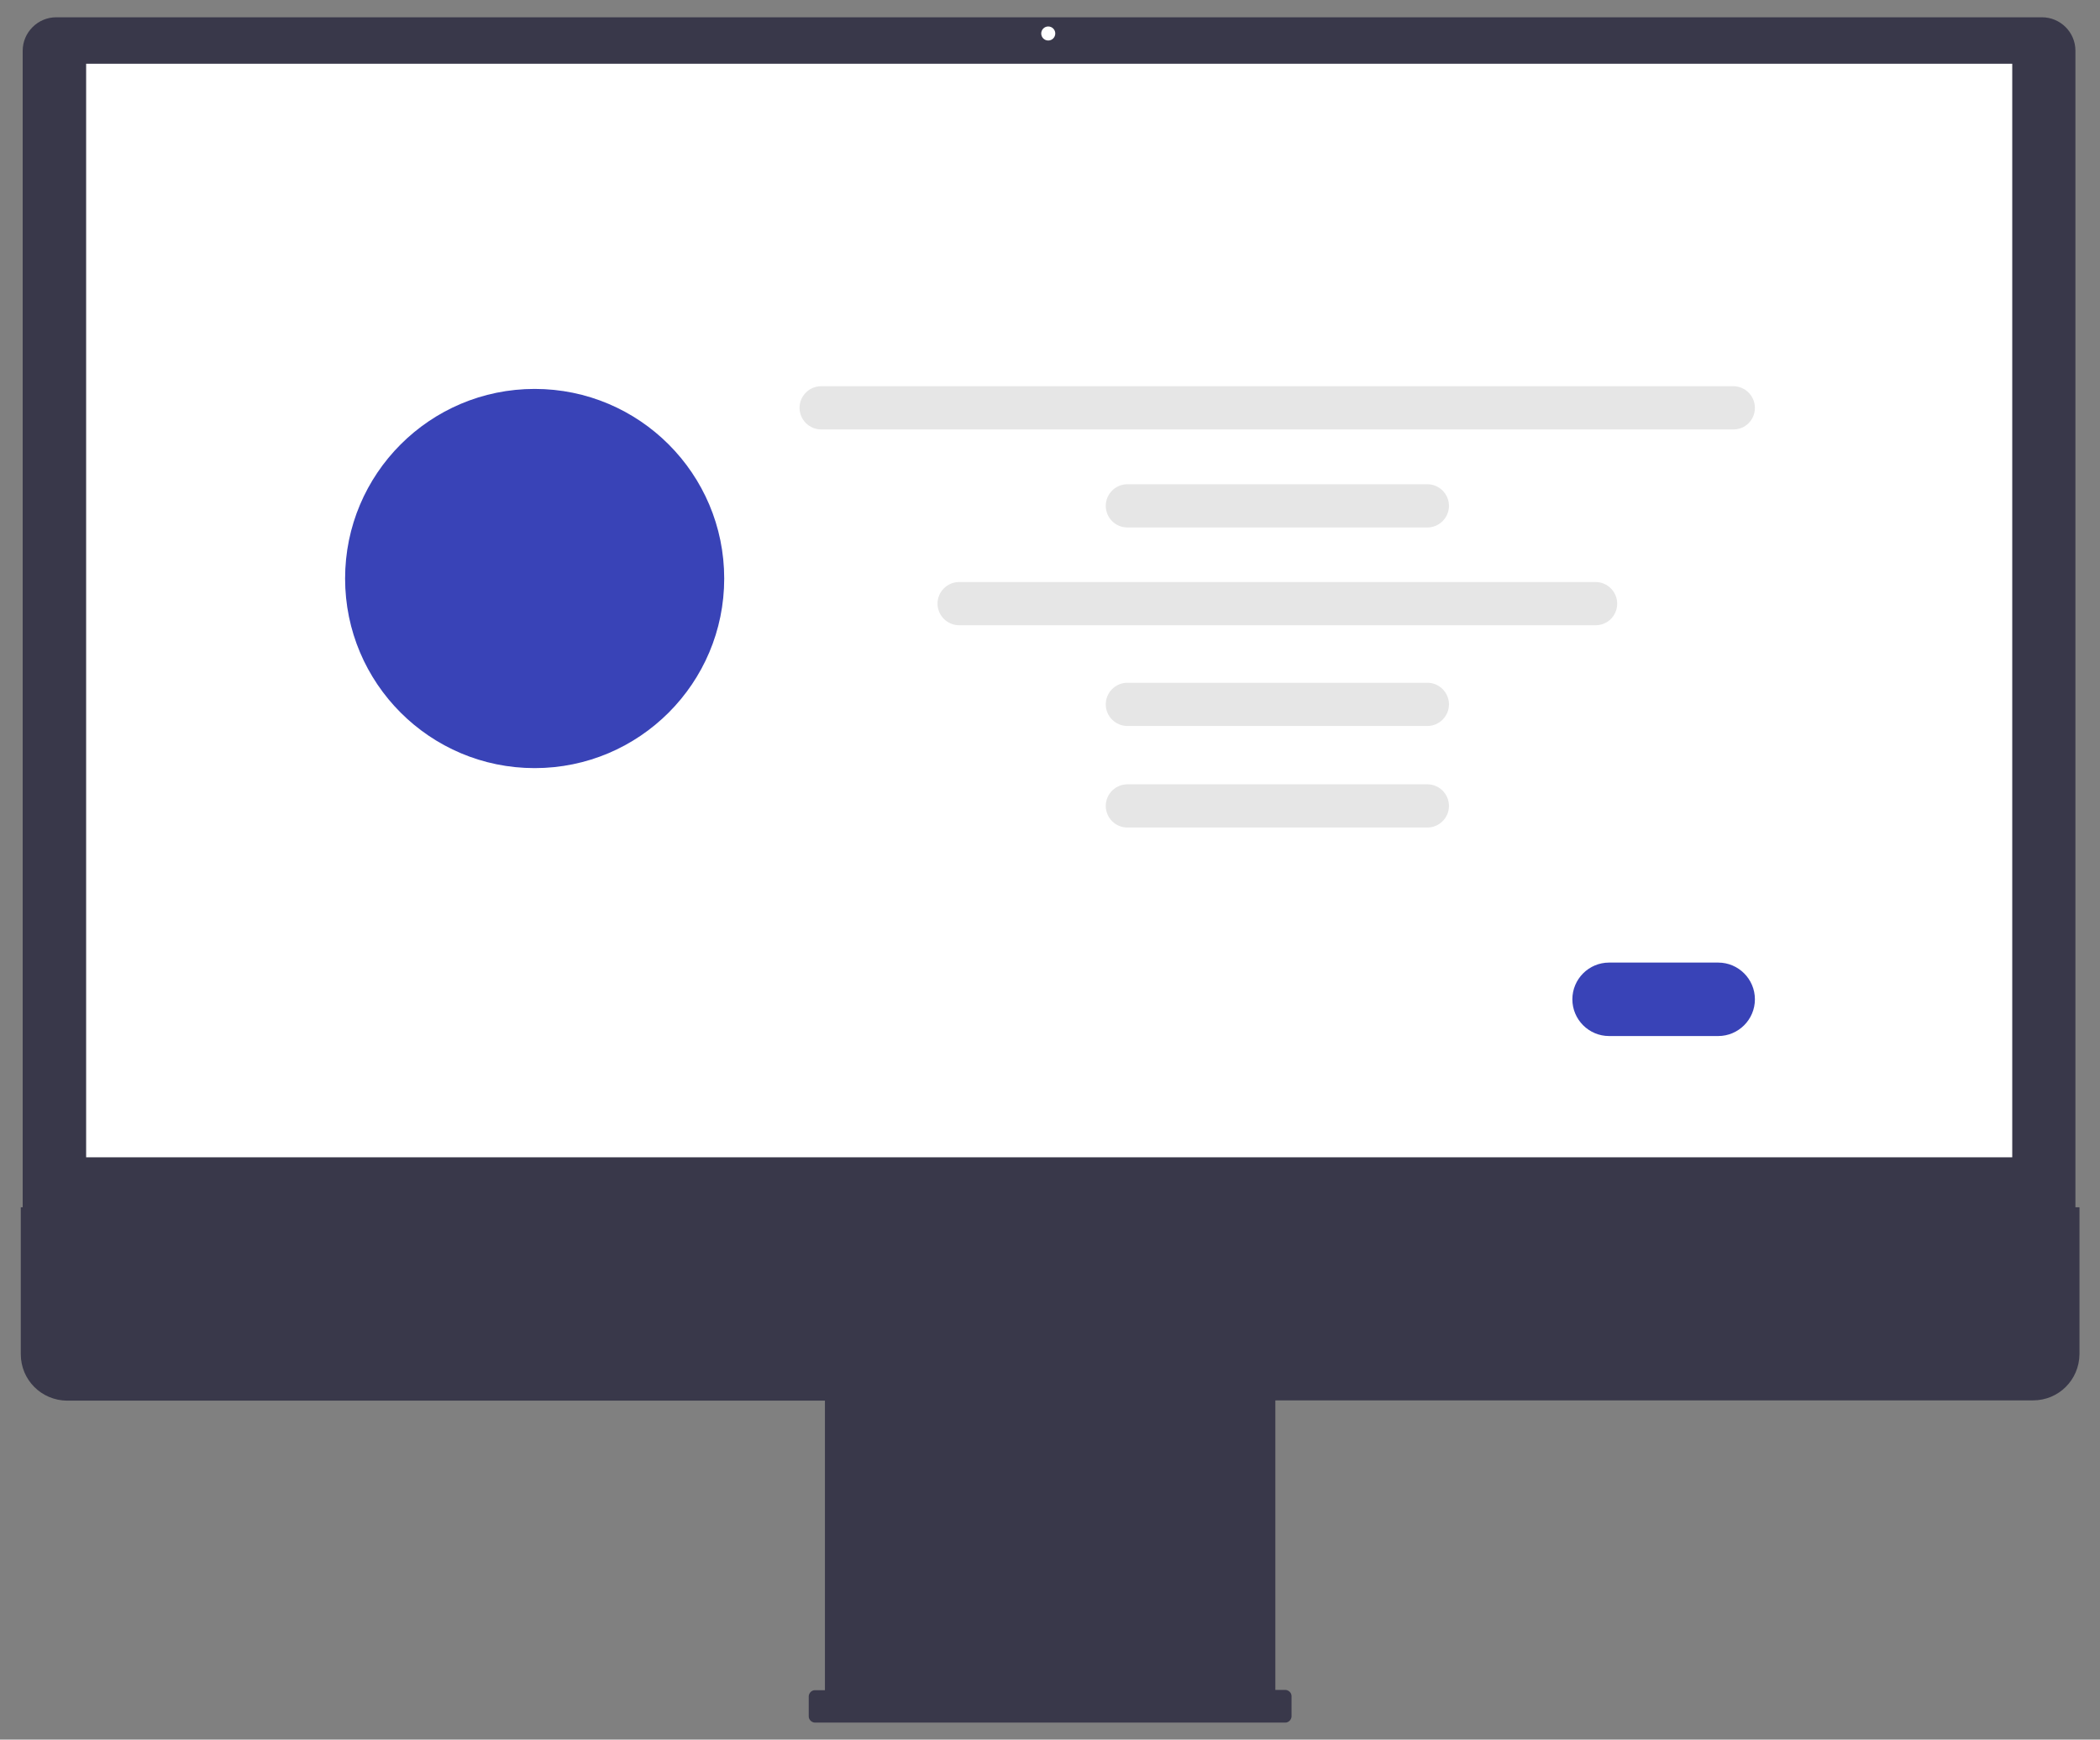 <?xml version="1.0" encoding="utf-8"?>
<!-- Generator: Adobe Illustrator 25.1.0, SVG Export Plug-In . SVG Version: 6.00 Build 0)  -->
<svg version="1.1" id="Layer_1" xmlns="http://www.w3.org/2000/svg" xmlns:xlink="http://www.w3.org/1999/xlink" x="0px" y="0px"
	 viewBox="0 0 777.7 644.1" style="enable-background:new 0 0 777.7 644.1;" xml:space="preserve">
<rect x="0" y="0" width="777.7" height="644.1" fill="#808080" stroke="none"/>
<style type="text/css">
	.st0{fill:#39384A;}
	.st1{fill:#FFFFFF;}
	.st2{fill:#E6E6E6;}
	.st3{fill:#3943B7;}
</style>
<g id="computer">
	<path class="st0" d="M8.4,458.9h760.2V18.8c0-6.9-5.6-12.4-12.4-12.4H20.8C14,6.4,8.4,12,8.4,18.8V458.9z"/>
	<rect x="31.9" y="23.6" class="st1" width="713.3" height="404.9"/>
	<path class="st0" d="M7.7,447.1v54.3c0,9.5,7.6,17.1,17.1,17.2c0,0,0.1,0,0.1,0h280.6v107.2h-3.7c-1.2,0-2.2,1-2.3,2.2
		c0,0,0,0.1,0,0.1l0,0v7.4c0,1.2,1,2.2,2.2,2.3c0,0,0.1,0,0.1,0h174.2c1.2,0,2.2-1,2.3-2.2c0,0,0-0.1,0-0.1l0,0V628
		c0-1.2-1-2.2-2.2-2.3c0,0-0.1,0-0.1,0h-3.7V518.5h280.6c9.5,0,17.1-7.6,17.2-17.1c0,0,0-0.1,0-0.1l0,0v-54.3H7.7z"/>
	<path class="st2" d="M641.9,159H304.1c-4.4,0-8-3.6-8-8c0-4.4,3.6-8,8-8c0,0,0,0,0,0h337.8c4.4,0,8,3.6,8,8c0,4.4-3.5,8-7.9,8
		C642,159,641.9,159,641.9,159z"/>
	<path class="st2" d="M528.6,195.3H417.5c-4.4,0-8-3.6-8-8c0-4.4,3.6-8,8-8c0,0,0,0,0,0h111.1c4.4,0,8,3.6,8,8
		C536.6,191.7,533,195.3,528.6,195.3C528.6,195.3,528.6,195.3,528.6,195.3z"/>
	<path class="st2" d="M528.6,268.8H417.5c-4.4,0-8-3.6-8-8c0-4.4,3.6-8,8-8c0,0,0,0,0,0h111.1c4.4,0,8,3.6,8,8
		C536.6,265.2,533,268.8,528.6,268.8C528.6,268.8,528.6,268.8,528.6,268.8z"/>
	<path class="st2" d="M528.6,306.4H417.5c-4.4,0-8-3.6-8-8c0-4.4,3.6-8,8-8h111.1c4.4,0,8,3.6,8,8
		C536.6,302.8,533,306.4,528.6,306.4C528.6,306.4,528.6,306.4,528.6,306.4z"/>
	<path class="st2" d="M590.9,231.5H355.2c-4.4,0-8-3.6-8-8c0-4.4,3.6-8,8-8h235.7c4.4,0,8,3.6,8,8
		C598.9,227.9,595.4,231.5,590.9,231.5z"/>
	<path class="st3" d="M636.3,383.6h-40.4c-7.5,0-13.6-6.1-13.6-13.6c0-7.5,6.1-13.6,13.6-13.6h40.4c7.5,0,13.6,6.1,13.6,13.6
		C649.9,377.5,643.8,383.6,636.3,383.6z"/>
	<circle class="st3" cx="198" cy="214.2" r="70.2"/>
	<circle class="st1" cx="388.2" cy="12.4" r="2.6"/>
</g>
</svg>
